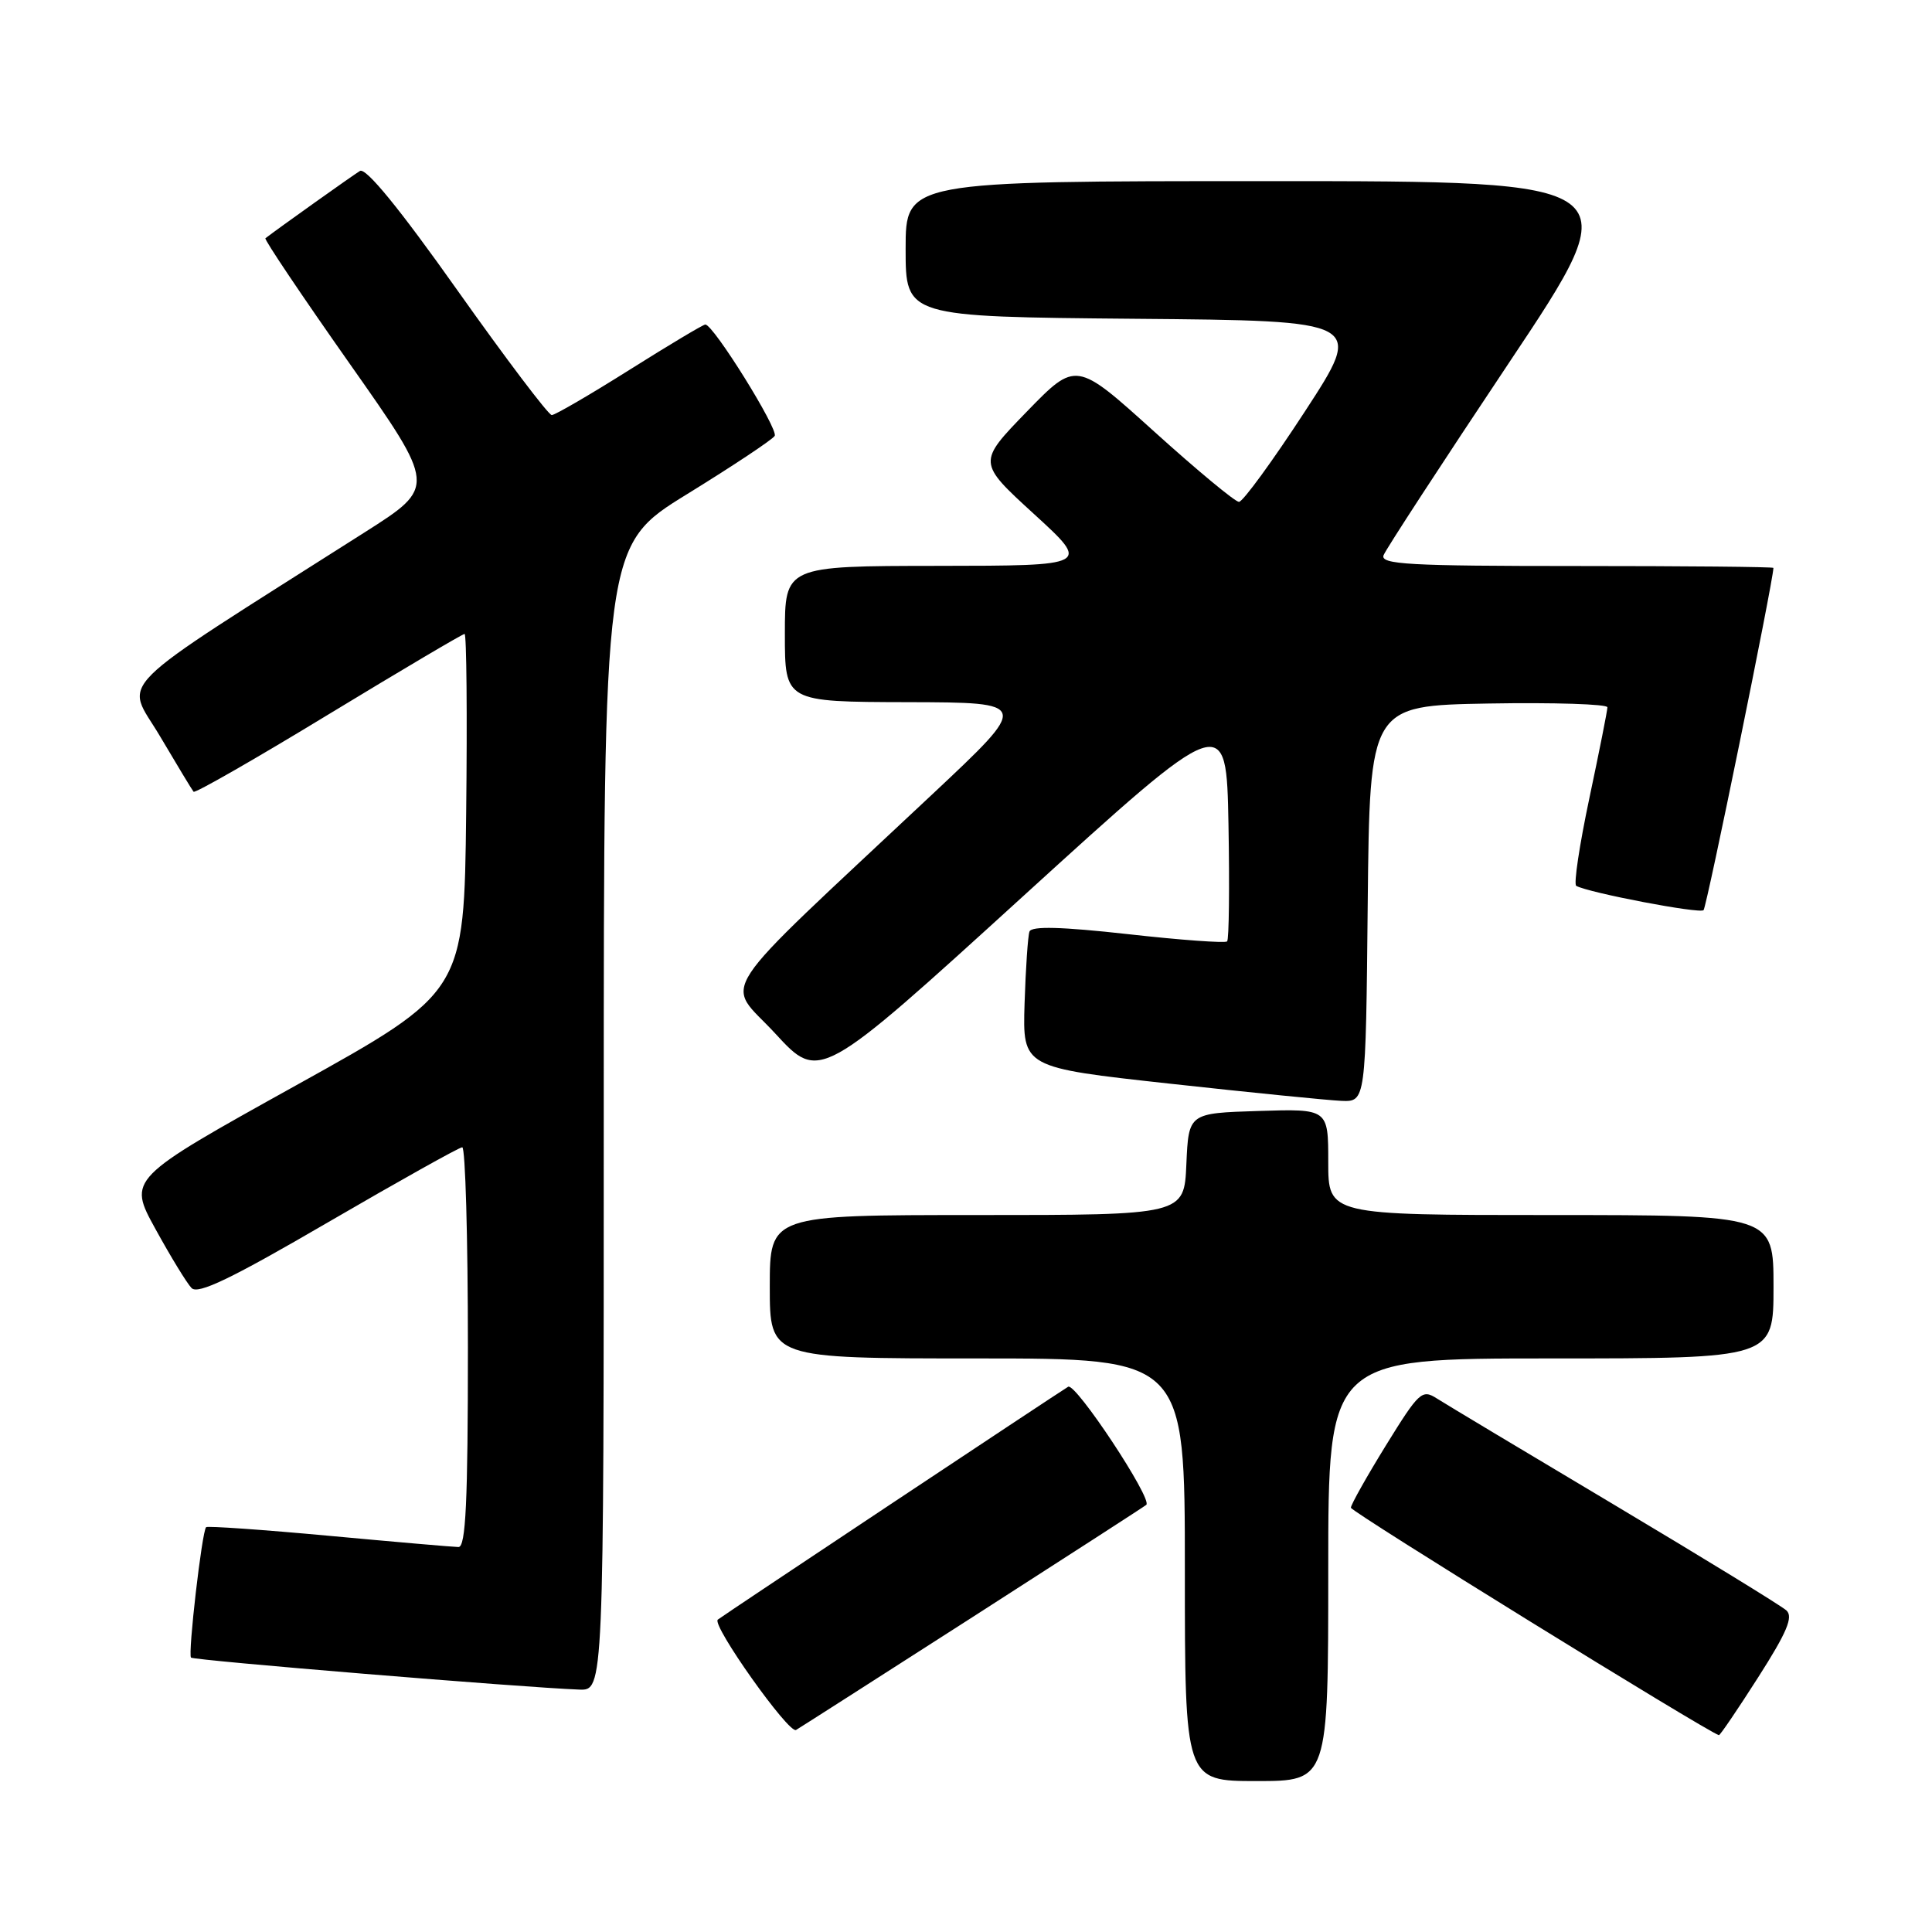 <?xml version="1.0" encoding="UTF-8" standalone="no"?>
<!DOCTYPE svg PUBLIC "-//W3C//DTD SVG 1.1//EN" "http://www.w3.org/Graphics/SVG/1.1/DTD/svg11.dtd" >
<svg xmlns="http://www.w3.org/2000/svg" xmlns:xlink="http://www.w3.org/1999/xlink" version="1.1" viewBox="0 0 256 256">
 <g >
 <path fill="currentColor"
d=" M 176.00 208.00 C 176.00 180.00 176.00 180.00 205.50 180.00 C 235.00 180.00 235.00 180.00 235.00 170.50 C 235.00 161.00 235.00 161.00 205.50 161.00 C 176.00 161.00 176.00 161.00 176.00 153.96 C 176.00 146.92 176.00 146.92 166.75 147.21 C 157.50 147.50 157.50 147.50 157.20 154.25 C 156.91 161.00 156.91 161.00 129.45 161.00 C 102.00 161.00 102.00 161.00 102.00 170.50 C 102.00 180.00 102.00 180.00 129.50 180.00 C 157.00 180.00 157.00 180.00 157.00 208.00 C 157.00 236.00 157.00 236.00 166.50 236.00 C 176.00 236.00 176.00 236.00 176.00 208.00 Z  M 129.00 214.19 C 141.38 206.24 151.68 199.59 151.89 199.40 C 152.75 198.64 142.52 183.18 141.54 183.75 C 140.19 184.56 95.62 214.17 95.11 214.61 C 94.27 215.33 104.53 229.79 105.48 229.23 C 106.04 228.90 116.62 222.13 129.00 214.19 Z  M 232.97 222.25 C 236.78 216.29 237.64 214.24 236.71 213.39 C 236.04 212.78 225.82 206.51 214.00 199.46 C 202.18 192.42 191.56 186.05 190.40 185.31 C 188.43 184.05 188.04 184.41 183.65 191.51 C 181.09 195.66 179.00 199.38 179.00 199.78 C 179.00 200.31 226.00 229.35 227.76 229.92 C 227.91 229.96 230.25 226.51 232.97 222.25 Z  M 80.00 148.14 C 80.00 72.28 80.00 72.28 91.05 65.47 C 97.12 61.73 102.34 58.26 102.65 57.76 C 103.18 56.90 94.53 43.00 93.46 43.00 C 93.18 43.00 88.66 45.70 83.42 49.00 C 78.18 52.30 73.54 55.00 73.11 55.00 C 72.68 55.00 67.05 47.56 60.61 38.47 C 52.94 27.63 48.49 22.19 47.70 22.65 C 46.77 23.21 36.88 30.25 35.17 31.57 C 34.98 31.72 40.00 39.18 46.32 48.17 C 57.81 64.50 57.81 64.50 48.38 70.50 C 13.97 92.38 16.59 89.77 21.18 97.52 C 23.45 101.36 25.46 104.69 25.65 104.91 C 25.84 105.14 33.89 100.53 43.53 94.66 C 53.18 88.80 61.29 84.00 61.56 84.00 C 61.82 84.00 61.92 94.68 61.77 107.72 C 61.50 131.45 61.50 131.45 39.22 143.82 C 16.94 156.20 16.94 156.20 20.60 162.85 C 22.61 166.51 24.76 170.03 25.38 170.67 C 26.23 171.56 30.63 169.44 43.50 161.94 C 52.85 156.50 60.84 152.03 61.25 152.02 C 61.66 152.01 62.00 163.93 62.00 178.50 C 62.00 199.04 61.72 205.00 60.75 204.99 C 60.06 204.98 52.33 204.31 43.57 203.50 C 34.81 202.69 27.49 202.18 27.31 202.36 C 26.76 202.90 24.88 219.21 25.31 219.64 C 25.68 220.01 69.21 223.60 76.75 223.88 C 80.00 224.00 80.00 224.00 80.00 148.14 Z  M 181.23 119.75 C 181.50 93.50 181.50 93.50 197.25 93.22 C 205.91 93.07 213.00 93.30 212.99 93.72 C 212.99 94.15 211.91 99.57 210.60 105.76 C 209.29 111.95 208.50 117.18 208.86 117.38 C 210.48 118.29 225.22 121.11 225.73 120.60 C 226.15 120.19 234.91 77.24 234.99 75.25 C 235.00 75.11 223.25 75.00 208.89 75.00 C 186.71 75.00 182.87 74.79 183.33 73.57 C 183.63 72.79 191.11 61.32 199.95 48.07 C 216.02 24.00 216.02 24.00 168.01 24.00 C 120.00 24.00 120.00 24.00 120.00 32.99 C 120.00 41.97 120.00 41.97 150.37 42.24 C 180.74 42.50 180.74 42.50 172.92 54.50 C 168.62 61.10 164.68 66.50 164.17 66.50 C 163.66 66.50 158.60 62.30 152.91 57.16 C 142.58 47.83 142.58 47.83 136.05 54.55 C 129.53 61.27 129.53 61.27 137.01 68.11 C 144.50 74.96 144.50 74.96 124.25 74.98 C 104.00 75.00 104.00 75.00 104.00 84.00 C 104.00 93.00 104.00 93.00 120.25 93.04 C 136.50 93.08 136.50 93.08 123.50 105.28 C 93.81 133.15 96.07 129.71 102.72 136.94 C 108.59 143.32 108.59 143.32 135.54 118.78 C 162.50 94.24 162.50 94.24 162.78 109.26 C 162.93 117.52 162.85 124.49 162.60 124.74 C 162.34 124.99 156.43 124.56 149.47 123.78 C 140.64 122.80 136.68 122.69 136.41 123.44 C 136.20 124.02 135.91 128.31 135.76 132.98 C 135.50 141.45 135.50 141.45 155.00 143.59 C 165.72 144.77 175.96 145.79 177.73 145.87 C 180.97 146.00 180.97 146.00 181.23 119.75 Z "/>
</g>
</svg>